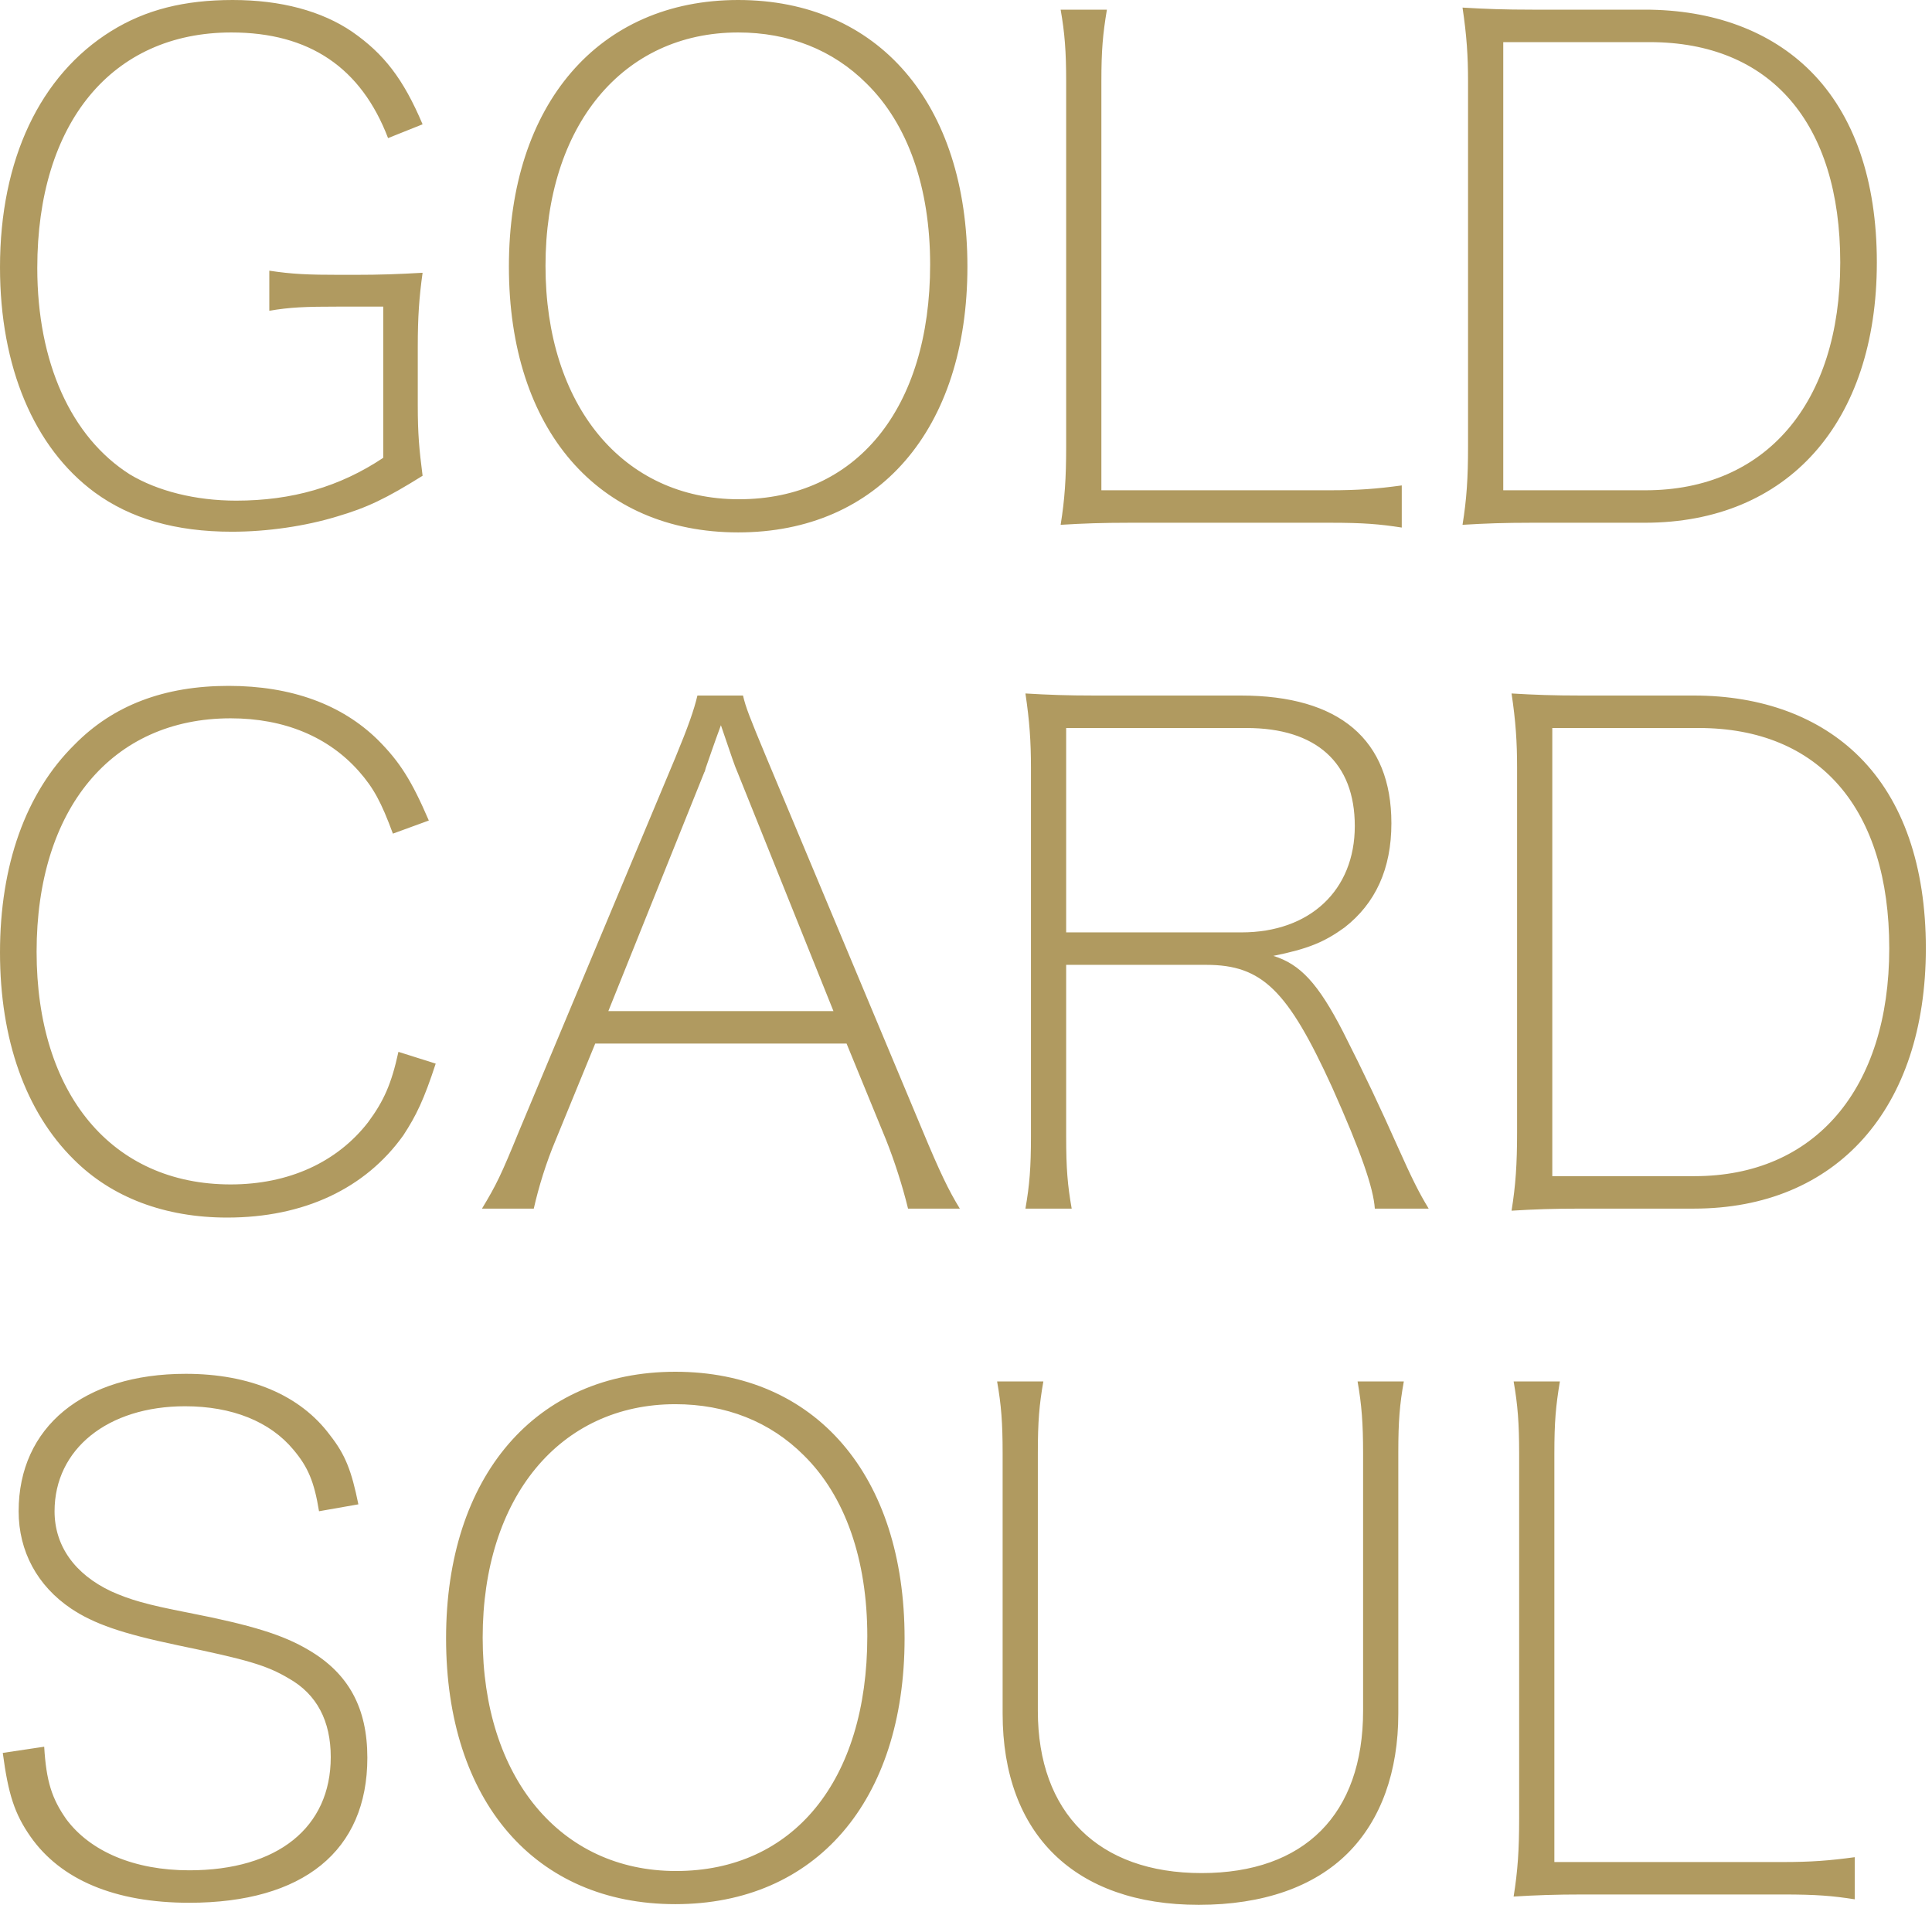 <?xml version="1.0" encoding="UTF-8"?>
<svg width="71px" height="70px" viewBox="0 0 71 70" version="1.1" xmlns="http://www.w3.org/2000/svg" xmlns:xlink="http://www.w3.org/1999/xlink">
    <!-- Generator: Sketch 48.2 (47327) - http://www.bohemiancoding.com/sketch -->
    <title>GOLD CARD SOUL</title>
    <desc>Created with Sketch.</desc>
    <defs></defs>
    <g id="Homepage" stroke="none" stroke-width="1" fill="none" fill-rule="evenodd" transform="translate(-20, -15)">
        <path d="M34.084,26.267 L32.536,26.267 C31.14,26.267 30.683,26.292 29.897,26.419 L29.897,24.947 C30.734,25.074 31.292,25.1 32.536,25.1 L32.993,25.1 C34.008,25.1 34.642,25.074 35.53,25.024 C35.403,25.937 35.353,26.648 35.353,27.739 L35.353,29.896 C35.353,30.936 35.403,31.495 35.53,32.484 C34.185,33.322 33.5,33.652 32.384,33.981 C31.216,34.337 29.821,34.54 28.526,34.54 C26.446,34.54 24.796,34.058 23.477,33.093 C21.243,31.444 20,28.475 20,24.821 C20,20.862 21.472,17.766 24.086,16.142 C25.354,15.355 26.775,15 28.552,15 C30.328,15 31.825,15.406 32.942,16.167 C34.109,16.979 34.82,17.893 35.53,19.568 L34.261,20.075 C33.272,17.487 31.369,16.193 28.501,16.193 C24.111,16.193 21.37,19.517 21.37,24.846 C21.37,28.323 22.614,31.063 24.771,32.433 C25.786,33.043 27.181,33.398 28.679,33.398 C30.734,33.398 32.485,32.89 34.084,31.824 L34.084,26.267 Z M47.127,15 C52.279,15 55.552,18.806 55.552,24.795 C55.552,30.784 52.279,34.565 47.127,34.565 C41.976,34.565 38.702,30.784 38.702,24.795 C38.702,18.832 42.001,15 47.127,15 Z M47.153,33.347 C51.467,33.347 54.182,30.023 54.182,24.719 C54.182,21.902 53.37,19.568 51.847,18.071 C50.604,16.827 48.98,16.193 47.127,16.193 C42.889,16.193 40.047,19.618 40.047,24.77 C40.047,29.896 42.889,33.347 47.153,33.347 Z M68.875,34.21 L61.541,34.21 C60.5,34.21 59.815,34.235 58.978,34.286 C59.13,33.347 59.181,32.56 59.181,31.418 L59.181,17.994 C59.181,16.903 59.13,16.218 58.978,15.355 L60.678,15.355 C60.526,16.269 60.475,16.852 60.475,17.994 L60.475,33.017 L68.875,33.017 C69.915,33.017 70.575,32.966 71.514,32.839 L71.514,34.387 C70.702,34.261 70.118,34.21 68.875,34.21 Z M73.95,31.418 L73.95,17.994 C73.95,17.055 73.899,16.294 73.747,15.279 C74.61,15.33 75.269,15.355 76.31,15.355 L80.446,15.355 C82.958,15.355 85.065,16.142 86.536,17.614 C88.135,19.212 88.973,21.623 88.973,24.643 C88.973,30.53 85.699,34.21 80.446,34.21 L76.31,34.21 C75.269,34.21 74.584,34.235 73.747,34.286 C73.899,33.347 73.95,32.56 73.95,31.418 Z M75.244,33.017 L80.472,33.017 C84.887,33.017 87.628,29.82 87.628,24.643 C87.628,19.517 85.065,16.548 80.624,16.548 L75.244,16.548 L75.244,33.017 Z M35.759,45.153 L34.439,45.635 C34.008,44.468 33.729,43.96 33.196,43.351 C32.079,42.083 30.455,41.397 28.476,41.397 C24.111,41.397 21.345,44.722 21.345,49.975 C21.345,55.202 24.111,58.526 28.476,58.526 C30.607,58.526 32.384,57.714 33.526,56.243 C34.109,55.456 34.388,54.821 34.642,53.654 L36.012,54.086 C35.581,55.405 35.302,55.989 34.82,56.725 C33.424,58.679 31.166,59.744 28.349,59.744 C26.065,59.744 24.111,59.009 22.715,57.613 C20.939,55.862 20,53.197 20,50 C20,46.803 20.939,44.138 22.741,42.362 C24.162,40.915 26.04,40.205 28.4,40.205 C30.709,40.205 32.561,40.89 33.881,42.184 C34.693,42.996 35.124,43.681 35.759,45.153 Z M51.111,53.35 L41.874,53.35 L40.428,56.877 C40.073,57.714 39.793,58.628 39.616,59.415 L37.713,59.415 C38.246,58.526 38.398,58.222 39.083,56.547 L44.818,42.844 C45.3,41.677 45.503,41.093 45.63,40.56 L47.305,40.56 C47.406,40.991 47.533,41.321 48.168,42.844 L53.903,56.547 C54.537,58.07 54.867,58.755 55.273,59.415 L53.37,59.415 C53.167,58.577 52.862,57.638 52.558,56.877 L51.111,53.35 Z M50.629,52.157 L47.102,43.377 C47,43.148 46.899,42.844 46.493,41.651 C46.239,42.336 46.061,42.869 45.935,43.225 C45.909,43.301 45.909,43.351 45.884,43.377 L42.356,52.157 L50.629,52.157 Z M72.503,59.415 L70.524,59.415 C70.473,58.653 70.017,57.334 68.951,54.948 C67.327,51.396 66.388,50.457 64.332,50.457 L59.181,50.457 L59.181,56.775 C59.181,57.943 59.232,58.552 59.384,59.415 L57.684,59.415 C57.836,58.552 57.887,57.892 57.887,56.775 L57.887,43.199 C57.887,42.26 57.836,41.499 57.684,40.484 C58.547,40.535 59.206,40.56 60.247,40.56 L65.601,40.56 C69.23,40.56 71.133,42.184 71.133,45.255 C71.133,46.929 70.549,48.198 69.408,49.086 C68.672,49.619 68.063,49.873 66.794,50.127 C67.783,50.431 68.443,51.142 69.357,52.918 C70.143,54.466 70.727,55.71 71.361,57.131 C71.894,58.323 72.148,58.831 72.503,59.415 Z M59.181,49.264 L65.626,49.264 C68.139,49.264 69.788,47.716 69.788,45.356 C69.788,43.022 68.367,41.753 65.804,41.753 L59.181,41.753 L59.181,49.264 Z M75.752,56.623 L75.752,43.199 C75.752,42.26 75.701,41.499 75.549,40.484 C76.411,40.535 77.071,40.56 78.112,40.56 L82.248,40.56 C84.76,40.56 86.866,41.347 88.338,42.819 C89.937,44.417 90.774,46.828 90.774,49.848 C90.774,55.735 87.501,59.415 82.248,59.415 L78.112,59.415 C77.071,59.415 76.386,59.44 75.549,59.491 C75.701,58.552 75.752,57.765 75.752,56.623 Z M77.046,58.222 L82.273,58.222 C86.689,58.222 89.429,55.024 89.429,49.848 C89.429,44.722 86.866,41.753 82.426,41.753 L77.046,41.753 L77.046,58.222 Z M20.102,79.417 L21.624,79.189 C21.7,80.458 21.903,81.092 22.436,81.853 C23.324,83.046 24.948,83.731 26.953,83.731 C30.201,83.731 32.155,82.158 32.155,79.569 C32.155,78.25 31.648,77.26 30.607,76.677 C29.795,76.194 29.085,75.991 26.522,75.459 C24.466,75.027 23.451,74.672 22.614,74.114 C21.37,73.276 20.685,72.007 20.685,70.536 C20.685,67.44 23.071,65.486 26.826,65.486 C29.186,65.486 31.039,66.272 32.13,67.744 C32.688,68.455 32.917,69.038 33.17,70.282 L31.724,70.536 C31.546,69.444 31.318,68.911 30.785,68.277 C29.922,67.237 28.526,66.678 26.801,66.678 C23.959,66.678 22.005,68.252 22.005,70.536 C22.005,71.804 22.741,72.845 24.086,73.479 C24.771,73.784 25.354,73.961 26.928,74.266 C29.262,74.723 30.404,75.078 31.343,75.636 C32.815,76.499 33.5,77.768 33.5,79.595 C33.5,83.021 31.14,84.924 26.953,84.924 C24.238,84.924 22.233,84.086 21.117,82.488 C20.533,81.65 20.305,80.94 20.102,79.417 Z M44.818,65.41 C49.969,65.41 53.243,69.216 53.243,75.205 C53.243,81.194 49.969,84.975 44.818,84.975 C39.667,84.975 36.393,81.194 36.393,75.205 C36.393,69.241 39.692,65.41 44.818,65.41 Z M44.843,83.757 C49.157,83.757 51.873,80.432 51.873,75.129 C51.873,72.312 51.061,69.977 49.538,68.48 C48.295,67.237 46.67,66.602 44.818,66.602 C40.58,66.602 37.738,70.028 37.738,75.179 C37.738,80.305 40.58,83.757 44.843,83.757 Z M56.643,65.765 L58.343,65.765 C58.191,66.628 58.14,67.237 58.14,68.404 L58.14,77.869 C58.14,81.625 60.374,83.833 64.155,83.833 C67.936,83.833 70.093,81.676 70.093,77.869 L70.093,68.404 C70.093,67.313 70.042,66.628 69.89,65.765 L71.59,65.765 C71.438,66.602 71.387,67.237 71.387,68.353 L71.387,77.971 C71.387,80.102 70.752,81.879 69.534,83.097 C68.291,84.34 66.413,85 64.053,85 C59.511,85 56.846,82.412 56.846,77.971 L56.846,68.404 C56.846,67.287 56.796,66.628 56.643,65.765 Z M85.521,84.619 L78.188,84.619 C77.147,84.619 76.462,84.645 75.625,84.695 C75.777,83.757 75.828,82.97 75.828,81.828 L75.828,68.404 C75.828,67.313 75.777,66.628 75.625,65.765 L77.325,65.765 C77.173,66.678 77.122,67.262 77.122,68.404 L77.122,83.427 L85.521,83.427 C86.562,83.427 87.222,83.376 88.161,83.249 L88.161,84.797 C87.349,84.67 86.765,84.619 85.521,84.619 Z" id="GOLD-CARD-SOUL" fill="#B09A60"></path>
    </g>
</svg>